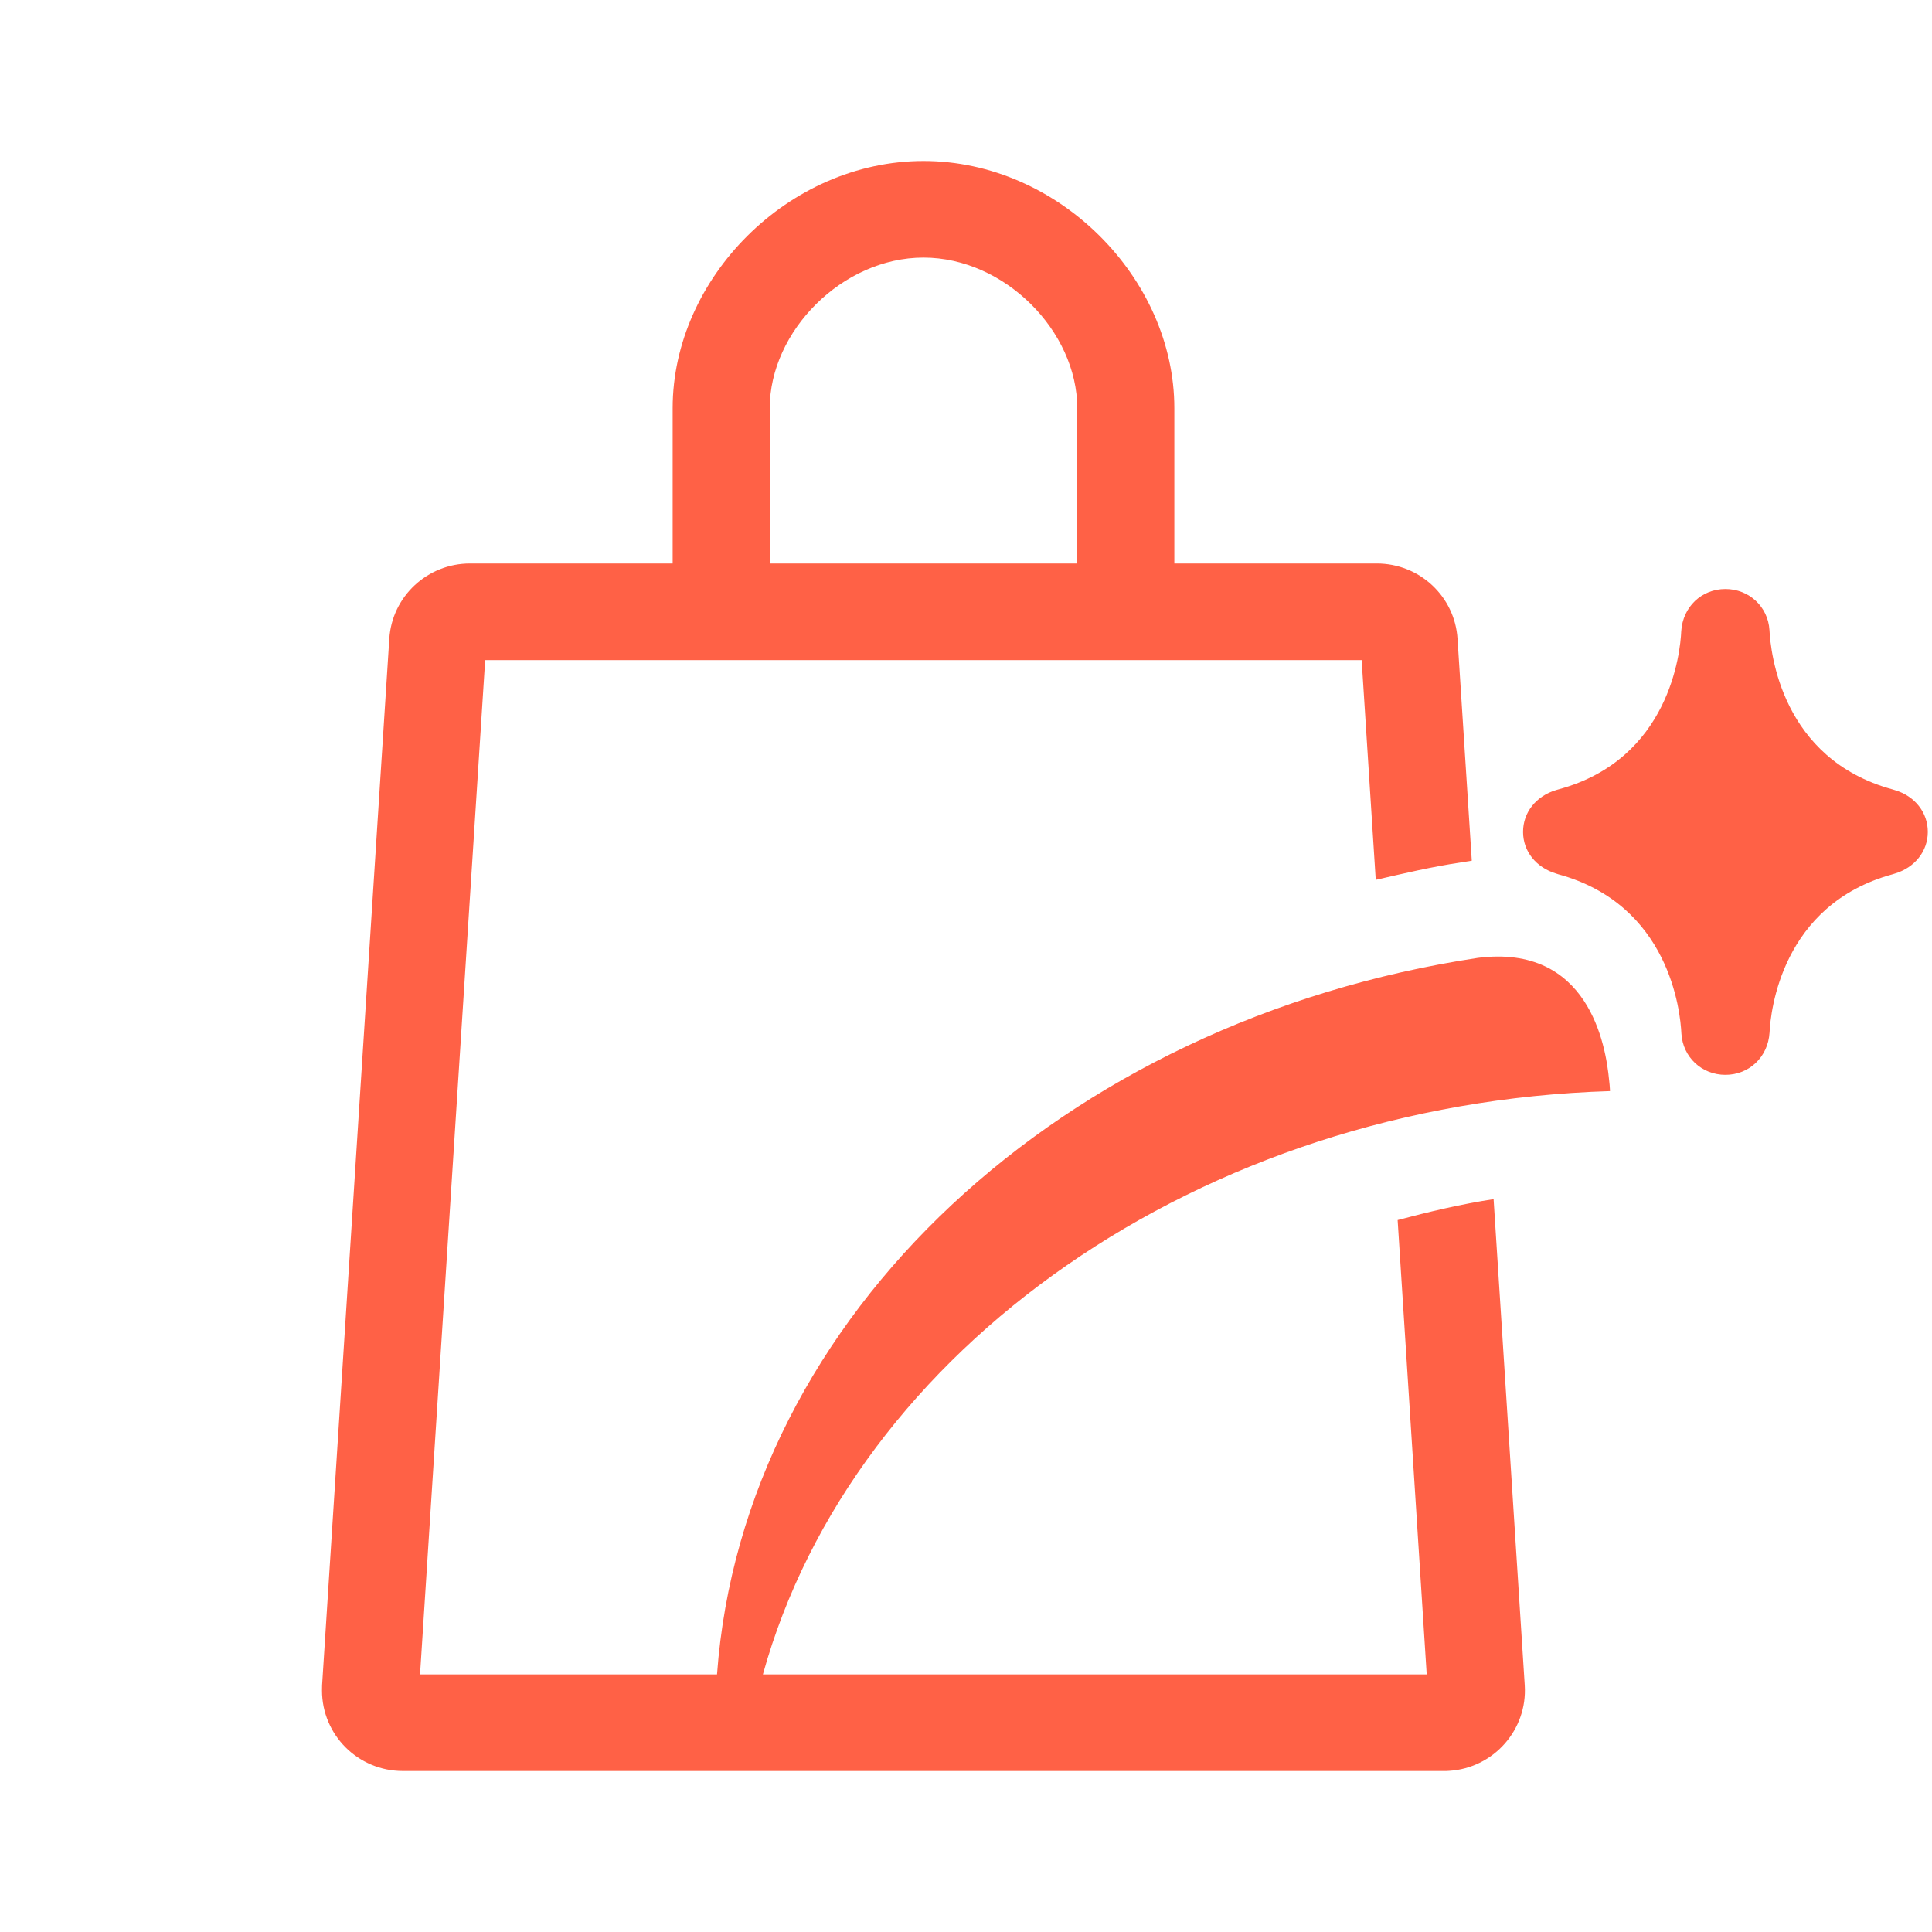 <?xml version="1.0" encoding="UTF-8"?>
<svg width="24px" height="24px" viewBox="0 0 24 24" version="1.1" xmlns="http://www.w3.org/2000/svg" xmlns:xlink="http://www.w3.org/1999/xlink">
    <title>icon_小商店</title>
    <g id="icon_小商店" stroke="none" stroke-width="1" fill="none" fill-rule="evenodd">
        <g id="编组-3">
            <rect id="矩形" x="0" y="0" width="24" height="24"></rect>
            <g id="编组-2" transform="translate(4, 2)" fill="#FF6146">
                <path d="M7.472,0 C9.151,0 10.588,1.457 10.588,3.07 L10.588,3.07 L10.588,5 L13.103,5 C13.634,5 14.073,5.409 14.106,5.936 L14.106,5.936 L14.283,8.692 L14.147,8.714 C13.786,8.767 13.439,8.85 13.09,8.93 L13.09,8.93 L12.915,6.2 L2.027,6.2 L1.218,18.8 L4.907,18.8 C5.235,14.333 9.207,10.677 14.359,9.899 C15.733,9.725 15.948,10.979 15.989,11.419 C15.994,11.456 15.997,11.494 15.999,11.532 C15.999,11.539 16,11.547 16,11.554 C10.918,11.71 6.603,14.748 5.477,18.8 L5.477,18.8 L13.723,18.8 L13.362,13.156 C13.751,13.053 14.145,12.959 14.554,12.896 L14.554,12.896 L14.941,18.936 C14.976,19.486 14.556,19.963 14.003,19.998 C13.981,20 13.96,20 13.938,20 L13.938,20 L1.005,20 C0.448,20 0,19.552 0,19 L0,19 L0.001,18.936 L0.836,5.936 C0.869,5.409 1.309,5 1.839,5 L1.839,5 L4.356,5 L4.356,3.07 C4.356,1.457 5.793,0 7.472,0 Z M17.434,5.317 C17.727,5.317 17.963,5.536 17.981,5.827 C17.995,6.103 18.129,7.429 19.509,7.806 L19.509,7.806 L19.541,7.816 C19.786,7.889 19.948,8.092 19.948,8.334 C19.948,8.575 19.786,8.778 19.538,8.852 L19.538,8.852 L19.509,8.861 C18.129,9.239 17.995,10.564 17.982,10.827 C17.963,11.132 17.727,11.352 17.434,11.352 C17.14,11.352 16.905,11.132 16.887,10.84 C16.874,10.564 16.74,9.239 15.359,8.861 L15.359,8.861 L15.337,8.854 C15.081,8.778 14.92,8.575 14.92,8.334 C14.92,8.092 15.081,7.889 15.332,7.814 L15.332,7.814 L15.367,7.804 C16.74,7.429 16.874,6.103 16.885,5.841 C16.905,5.536 17.14,5.317 17.434,5.317 Z M7.472,1.2 C6.464,1.2 5.562,2.115 5.562,3.07 L5.562,3.07 L5.562,5 L9.382,5 L9.382,3.07 C9.382,2.115 8.48,1.2 7.472,1.2 Z" id="形状结合"></path>
            </g>
        </g>
    </g>
</svg>